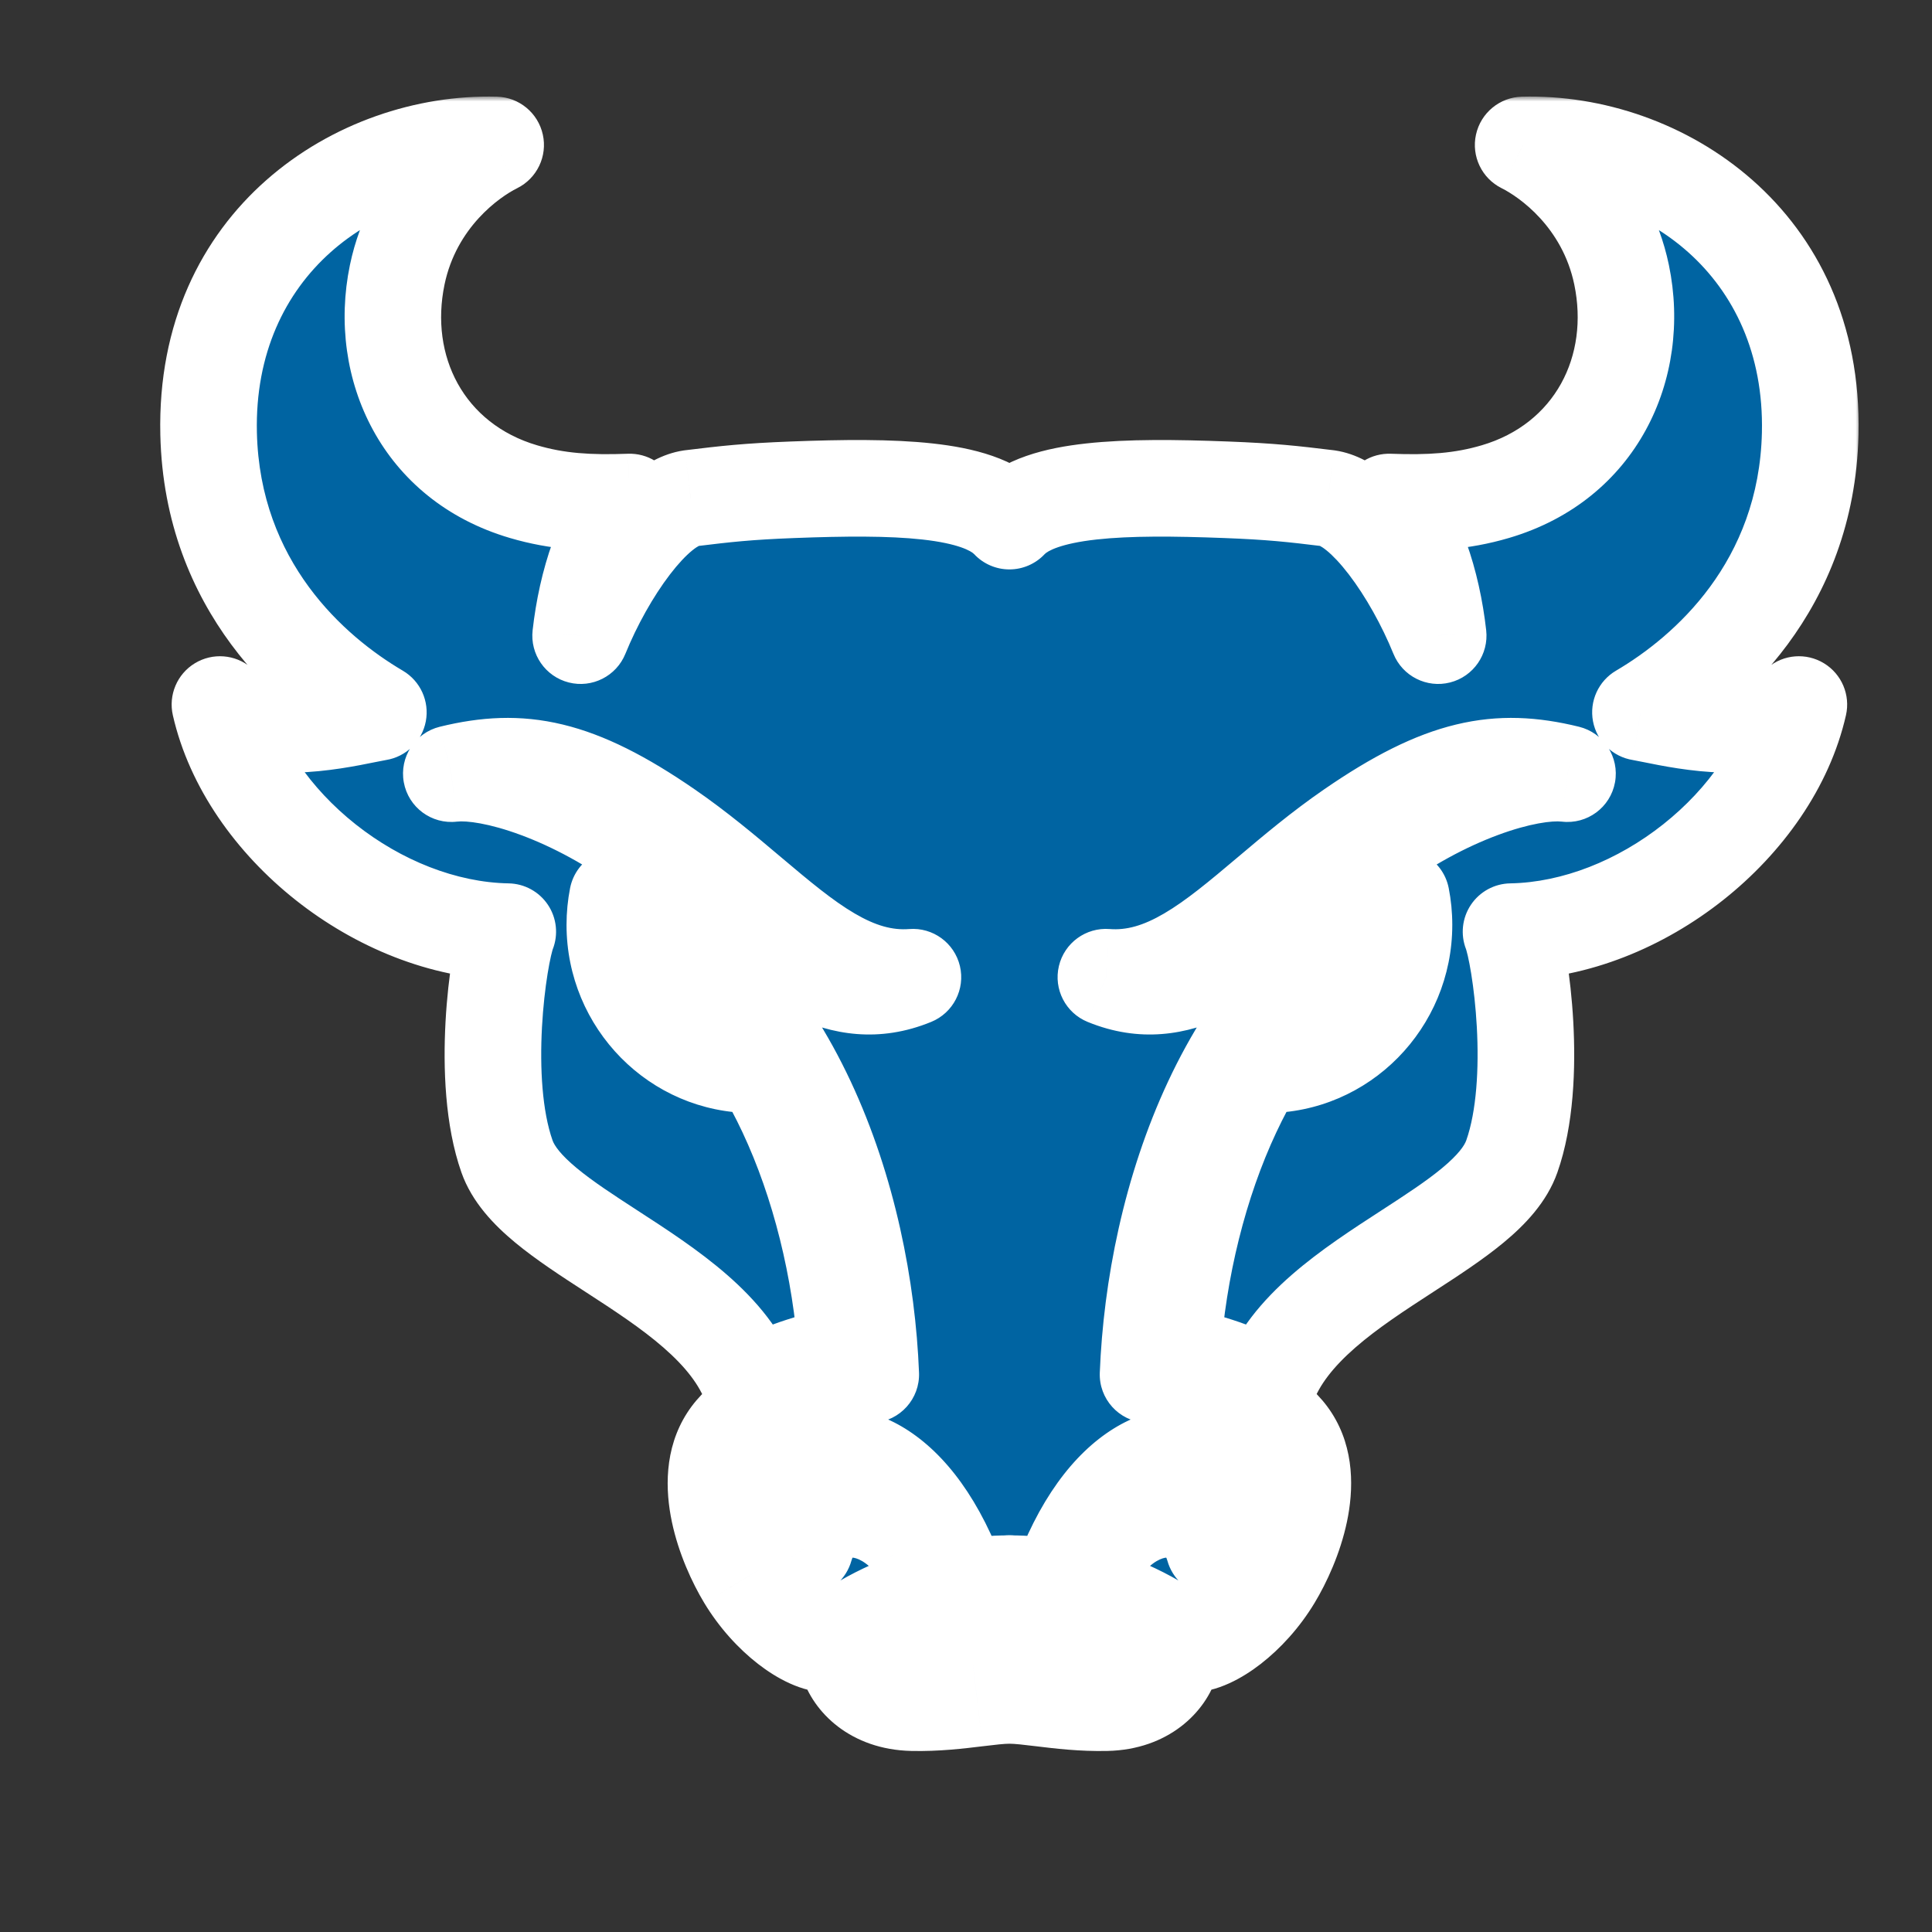 <svg width="200" height="200" viewBox="0 0 200 200" fill="none" xmlns="http://www.w3.org/2000/svg">
<rect x="0" y="0" width="200" height="200" fill="#333333" stroke="none"/>
<mask id="path-1-outside-1_107_20198" maskUnits="userSpaceOnUse" x="15.586" y="9.996" width="177" height="172" fill="black">
<rect fill="white" x="15.586" y="9.996" width="177" height="172"/>
<path fill-rule="evenodd" clip-rule="evenodd" d="M135.763 92.929C137.624 91.402 139.579 89.798 141.671 88.212C149.377 82.371 158.036 79.588 162.267 80.088C155.014 78.308 149.299 79.365 139.911 85.831C136.765 87.998 133.987 90.342 131.393 92.531C125.529 97.48 120.603 101.637 114.481 101.159C121.99 104.232 128.074 99.239 135.763 92.929ZM46.72 80.088C50.951 79.588 59.61 82.371 67.316 88.212C69.408 89.798 71.363 91.403 73.224 92.93C80.913 99.24 86.996 104.232 94.505 101.159C88.384 101.637 83.457 97.48 77.593 92.53C74.999 90.341 72.222 87.997 69.076 85.831C59.688 79.365 53.973 78.308 46.72 80.088ZM187.391 44.892C187.028 60.684 176.673 69.71 169.82 73.741C170.151 73.794 170.596 73.885 171.131 73.993C174.71 74.718 182.28 76.251 186.217 72.933C183.4 85.326 169.806 96.212 156.423 96.446C157.391 98.911 159.293 111.8 156.502 119.716C155.227 123.333 150.653 126.3 145.684 129.524C139.777 133.356 133.312 137.549 131.171 143.624C127.904 141.712 123.962 140.677 121.335 140.204C121.947 131.291 124.144 122.45 127.597 115.092C128.407 113.366 129.279 111.735 130.207 110.191C130.483 110.208 130.76 110.224 131.041 110.224C138.939 110.224 145.34 103.74 145.34 95.741C145.34 94.767 145.245 93.816 145.064 92.895C127.009 101.717 119.566 124.051 118.847 142.288C122.293 142.518 130.853 144.625 133.646 148.96C136.44 153.295 133.861 159.94 131.804 163.349C129.351 167.414 125.487 170.208 123.211 170.208C123.122 170.208 122.987 170.199 122.862 170.186C119.512 167.614 115.619 165.735 111.39 164.744C112.026 163.261 113.174 160.989 114.763 159.318C118.817 154.848 124.31 155.337 125.665 160.225C126.652 158.826 127.487 153.363 124.866 151.494C122.035 149.477 114.273 150.932 109.564 164.373C107.918 164.094 106.228 163.941 104.503 163.941L104.493 163.92L104.483 163.941C102.758 163.941 101.07 164.094 99.423 164.373C94.714 150.932 86.951 149.477 84.121 151.494C81.5 153.363 82.335 158.826 83.322 160.225C84.676 155.337 90.169 154.848 94.225 159.318C95.813 160.989 96.96 163.261 97.597 164.744C93.368 165.735 89.475 167.614 86.125 170.186C86 170.199 85.865 170.208 85.775 170.208C83.5 170.208 79.636 167.414 77.183 163.349C75.126 159.94 72.547 153.295 75.341 148.96C78.135 144.625 86.694 142.518 90.14 142.288C89.421 124.051 81.978 101.717 63.923 92.895C63.741 93.816 63.647 94.767 63.647 95.741C63.647 103.74 70.049 110.224 77.946 110.224C78.227 110.224 78.504 110.208 78.781 110.191C79.708 111.735 80.579 113.366 81.39 115.092C84.842 122.45 87.039 131.291 87.652 140.204C85.025 140.677 81.083 141.712 77.815 143.624C75.674 137.549 69.21 133.356 63.303 129.523C58.334 126.3 53.76 123.332 52.484 119.716C49.694 111.8 51.595 98.911 52.564 96.446C39.181 96.212 25.587 85.326 22.769 72.933C26.706 76.251 34.276 74.718 37.855 73.993C38.39 73.885 38.836 73.794 39.167 73.741C32.314 69.71 21.958 60.684 21.596 44.892C21.141 25.09 36.944 14.623 51.31 15.006C48.728 16.291 42.781 20.434 41.12 28.448C39.131 38.04 43.771 47.823 54.189 50.893C57.704 51.929 60.993 52.125 65.189 51.968C62.594 54.777 60.745 60.109 60.106 65.802C62.789 59.204 67.693 52.15 71.502 51.577C75.151 51.131 77.396 50.879 82.031 50.701C92.61 50.297 101.266 50.496 104.493 53.946C107.721 50.496 116.377 50.297 126.955 50.701C131.591 50.879 133.836 51.131 137.485 51.577C141.294 52.15 146.198 59.204 148.881 65.802C148.242 60.109 146.393 54.777 143.799 51.968C147.994 52.125 151.282 51.929 154.798 50.893C165.215 47.823 169.856 38.04 167.867 28.448C166.205 20.434 160.259 16.291 157.677 15.006C172.043 14.623 187.846 25.09 187.391 44.892ZM104.484 166.401H104.504C110.763 166.401 116.541 168.482 121.203 171.996C120.665 173.794 118.619 176.167 114.543 176.259C112.057 176.315 109.779 176.04 107.852 175.807C106.566 175.651 105.436 175.515 104.504 175.508H104.484C103.552 175.515 102.422 175.651 101.137 175.807C99.209 176.04 96.932 176.315 94.446 176.259C90.37 176.167 88.324 173.794 87.785 171.996C92.448 168.482 98.226 166.401 104.484 166.401Z"/>
</mask>
<path fill-rule="evenodd" clip-rule="evenodd" d="M135.763 92.929C137.624 91.402 139.579 89.798 141.671 88.212C149.377 82.371 158.036 79.588 162.267 80.088C155.014 78.308 149.299 79.365 139.911 85.831C136.765 87.998 133.987 90.342 131.393 92.531C125.529 97.48 120.603 101.637 114.481 101.159C121.99 104.232 128.074 99.239 135.763 92.929ZM46.72 80.088C50.951 79.588 59.61 82.371 67.316 88.212C69.408 89.798 71.363 91.403 73.224 92.93C80.913 99.24 86.996 104.232 94.505 101.159C88.384 101.637 83.457 97.48 77.593 92.53C74.999 90.341 72.222 87.997 69.076 85.831C59.688 79.365 53.973 78.308 46.72 80.088ZM187.391 44.892C187.028 60.684 176.673 69.71 169.82 73.741C170.151 73.794 170.596 73.885 171.131 73.993C174.71 74.718 182.28 76.251 186.217 72.933C183.4 85.326 169.806 96.212 156.423 96.446C157.391 98.911 159.293 111.8 156.502 119.716C155.227 123.333 150.653 126.3 145.684 129.524C139.777 133.356 133.312 137.549 131.171 143.624C127.904 141.712 123.962 140.677 121.335 140.204C121.947 131.291 124.144 122.45 127.597 115.092C128.407 113.366 129.279 111.735 130.207 110.191C130.483 110.208 130.76 110.224 131.041 110.224C138.939 110.224 145.34 103.74 145.34 95.741C145.34 94.767 145.245 93.816 145.064 92.895C127.009 101.717 119.566 124.051 118.847 142.288C122.293 142.518 130.853 144.625 133.646 148.96C136.44 153.295 133.861 159.94 131.804 163.349C129.351 167.414 125.487 170.208 123.211 170.208C123.122 170.208 122.987 170.199 122.862 170.186C119.512 167.614 115.619 165.735 111.39 164.744C112.026 163.261 113.174 160.989 114.763 159.318C118.817 154.848 124.31 155.337 125.665 160.225C126.652 158.826 127.487 153.363 124.866 151.494C122.035 149.477 114.273 150.932 109.564 164.373C107.918 164.094 106.228 163.941 104.503 163.941L104.493 163.92L104.483 163.941C102.758 163.941 101.07 164.094 99.423 164.373C94.714 150.932 86.951 149.477 84.121 151.494C81.5 153.363 82.335 158.826 83.322 160.225C84.676 155.337 90.169 154.848 94.225 159.318C95.813 160.989 96.96 163.261 97.597 164.744C93.368 165.735 89.475 167.614 86.125 170.186C86 170.199 85.865 170.208 85.775 170.208C83.5 170.208 79.636 167.414 77.183 163.349C75.126 159.94 72.547 153.295 75.341 148.96C78.135 144.625 86.694 142.518 90.14 142.288C89.421 124.051 81.978 101.717 63.923 92.895C63.741 93.816 63.647 94.767 63.647 95.741C63.647 103.74 70.049 110.224 77.946 110.224C78.227 110.224 78.504 110.208 78.781 110.191C79.708 111.735 80.579 113.366 81.39 115.092C84.842 122.45 87.039 131.291 87.652 140.204C85.025 140.677 81.083 141.712 77.815 143.624C75.674 137.549 69.21 133.356 63.303 129.523C58.334 126.3 53.76 123.332 52.484 119.716C49.694 111.8 51.595 98.911 52.564 96.446C39.181 96.212 25.587 85.326 22.769 72.933C26.706 76.251 34.276 74.718 37.855 73.993C38.39 73.885 38.836 73.794 39.167 73.741C32.314 69.71 21.958 60.684 21.596 44.892C21.141 25.09 36.944 14.623 51.31 15.006C48.728 16.291 42.781 20.434 41.12 28.448C39.131 38.04 43.771 47.823 54.189 50.893C57.704 51.929 60.993 52.125 65.189 51.968C62.594 54.777 60.745 60.109 60.106 65.802C62.789 59.204 67.693 52.15 71.502 51.577C75.151 51.131 77.396 50.879 82.031 50.701C92.61 50.297 101.266 50.496 104.493 53.946C107.721 50.496 116.377 50.297 126.955 50.701C131.591 50.879 133.836 51.131 137.485 51.577C141.294 52.15 146.198 59.204 148.881 65.802C148.242 60.109 146.393 54.777 143.799 51.968C147.994 52.125 151.282 51.929 154.798 50.893C165.215 47.823 169.856 38.04 167.867 28.448C166.205 20.434 160.259 16.291 157.677 15.006C172.043 14.623 187.846 25.09 187.391 44.892ZM104.484 166.401H104.504C110.763 166.401 116.541 168.482 121.203 171.996C120.665 173.794 118.619 176.167 114.543 176.259C112.057 176.315 109.779 176.04 107.852 175.807C106.566 175.651 105.436 175.515 104.504 175.508H104.484C103.552 175.515 102.422 175.651 101.137 175.807C99.209 176.04 96.932 176.315 94.446 176.259C90.37 176.167 88.324 173.794 87.785 171.996C92.448 168.482 98.226 166.401 104.484 166.401Z" fill="#0064A2"/>
<path d="M141.671 88.212L144.692 92.197L144.692 92.197L141.671 88.212ZM135.763 92.929L132.591 89.064H132.591L135.763 92.929ZM162.267 80.088L161.679 85.054C164.303 85.364 166.715 83.58 167.186 80.98C167.658 78.38 166.025 75.863 163.459 75.233L162.267 80.088ZM139.911 85.831L142.746 89.949L142.747 89.949L139.911 85.831ZM131.393 92.531L134.618 96.352L131.393 92.531ZM114.481 101.159L114.871 96.174C112.415 95.982 110.186 97.607 109.617 100.004C109.048 102.4 110.308 104.854 112.588 105.786L114.481 101.159ZM67.316 88.212L64.295 92.197L64.295 92.197L67.316 88.212ZM46.72 80.088L45.528 75.233C42.962 75.863 41.329 78.38 41.801 80.98C42.272 83.58 44.684 85.364 47.308 85.054L46.72 80.088ZM73.224 92.93L70.052 96.795H70.052L73.224 92.93ZM94.505 101.159L96.399 105.786C98.678 104.854 99.939 102.4 99.37 100.004C98.8 97.607 96.571 95.982 94.116 96.174L94.505 101.159ZM77.593 92.53L80.818 88.709V88.709L77.593 92.53ZM69.076 85.831L66.24 89.949L66.24 89.949L69.076 85.831ZM169.82 73.741L167.285 69.431C165.468 70.5 164.517 72.594 164.906 74.665C165.296 76.737 166.943 78.342 169.025 78.677L169.82 73.741ZM187.391 44.892L182.392 44.778V44.778L187.391 44.892ZM171.131 73.993L172.124 69.092L172.124 69.092L171.131 73.993ZM186.217 72.933L191.093 74.041C191.569 71.946 190.653 69.78 188.818 68.663C186.983 67.545 184.638 67.725 182.995 69.11L186.217 72.933ZM156.423 96.446L156.336 91.446C154.698 91.475 153.178 92.304 152.267 93.666C151.356 95.028 151.17 96.749 151.769 98.274L156.423 96.446ZM156.502 119.716L151.787 118.054L151.787 118.054L156.502 119.716ZM145.684 129.524L148.405 133.718H148.405L145.684 129.524ZM131.171 143.624L128.646 147.939C129.934 148.693 131.491 148.832 132.892 148.319C134.293 147.806 135.391 146.693 135.887 145.286L131.171 143.624ZM121.335 140.204L116.347 139.862C116.172 142.406 117.94 144.673 120.449 145.125L121.335 140.204ZM127.597 115.092L132.124 117.217L132.125 117.215L127.597 115.092ZM130.207 110.191L130.508 105.2C128.648 105.088 126.88 106.019 125.921 107.616L130.207 110.191ZM145.064 92.895L149.97 91.931C149.671 90.407 148.68 89.108 147.289 88.417C145.898 87.726 144.265 87.721 142.869 88.403L145.064 92.895ZM118.847 142.288L113.85 142.091C113.744 144.797 115.811 147.096 118.513 147.277L118.847 142.288ZM133.646 148.96L129.443 151.669L133.646 148.96ZM131.804 163.349L136.085 165.932L136.085 165.932L131.804 163.349ZM122.862 170.186L119.818 174.152C120.55 174.714 121.424 175.062 122.342 175.158L122.862 170.186ZM111.39 164.744L106.795 162.772C106.212 164.13 106.26 165.677 106.926 166.997C107.593 168.317 108.809 169.274 110.248 169.612L111.39 164.744ZM114.763 159.318L118.387 162.762C118.413 162.734 118.44 162.706 118.466 162.677L114.763 159.318ZM125.665 160.225L120.847 161.561C121.363 163.423 122.906 164.821 124.81 165.151C126.714 165.482 128.637 164.686 129.751 163.107L125.665 160.225ZM124.866 151.494L127.768 147.423L127.768 147.423L124.866 151.494ZM109.564 164.373L108.729 169.303C111.131 169.71 113.477 168.326 114.283 166.026L109.564 164.373ZM104.503 163.941L99.973 166.056C100.794 167.816 102.561 168.941 104.503 168.941V163.941ZM104.493 163.92L109.024 161.805C108.202 160.044 106.435 158.919 104.492 158.92C102.55 158.92 100.783 160.045 99.962 161.806L104.493 163.92ZM104.483 163.941V168.941C106.426 168.941 108.193 167.816 109.014 166.055L104.483 163.941ZM99.423 164.373L94.704 166.026C95.51 168.326 97.856 169.71 100.259 169.303L99.423 164.373ZM84.121 151.494L81.219 147.423H81.219L84.121 151.494ZM83.322 160.225L79.236 163.107C80.35 164.686 82.274 165.482 84.177 165.151C86.081 164.82 87.624 163.422 88.14 161.56L83.322 160.225ZM94.225 159.318L90.522 162.677C90.547 162.706 90.573 162.734 90.6 162.761L94.225 159.318ZM97.597 164.744L98.739 169.612C100.179 169.274 101.395 168.316 102.061 166.996C102.727 165.676 102.775 164.128 102.191 162.77L97.597 164.744ZM86.125 170.186L86.645 175.158C87.563 175.062 88.437 174.714 89.169 174.152L86.125 170.186ZM77.183 163.349L81.465 160.767L81.465 160.766L77.183 163.349ZM90.14 142.288L90.474 147.277C93.176 147.096 95.243 144.797 95.137 142.091L90.14 142.288ZM63.923 92.895L66.118 88.403C64.723 87.721 63.09 87.726 61.7 88.416C60.309 89.107 59.318 90.404 59.017 91.927L63.923 92.895ZM78.781 110.191L83.067 107.617C82.108 106.019 80.339 105.088 78.479 105.2L78.781 110.191ZM81.39 115.092L76.863 117.217L76.863 117.217L81.39 115.092ZM87.652 140.204L88.538 145.125C91.047 144.673 92.815 142.405 92.64 139.862L87.652 140.204ZM77.815 143.624L73.099 145.286C73.595 146.693 74.693 147.805 76.094 148.319C77.495 148.832 79.052 148.693 80.34 147.94L77.815 143.624ZM63.303 129.523L60.581 133.718L63.303 129.523ZM52.484 119.716L47.769 121.379L47.769 121.379L52.484 119.716ZM52.564 96.446L57.218 98.275C57.817 96.75 57.631 95.028 56.721 93.666C55.81 92.304 54.29 91.475 52.651 91.446L52.564 96.446ZM22.769 72.933L25.991 69.11C24.348 67.725 22.003 67.545 20.168 68.663C18.333 69.781 17.417 71.946 17.893 74.041L22.769 72.933ZM37.855 73.993L36.863 69.092L36.863 69.093L37.855 73.993ZM39.167 73.741L39.962 78.677C42.044 78.342 43.691 76.737 44.081 74.666C44.471 72.594 43.519 70.5 41.702 69.431L39.167 73.741ZM21.596 44.892L26.594 44.778L26.594 44.778L21.596 44.892ZM51.31 15.006L53.537 19.483C55.593 18.46 56.688 16.169 56.192 13.928C55.697 11.686 53.739 10.069 51.444 10.008L51.31 15.006ZM41.12 28.448L46.016 29.463L46.016 29.463L41.12 28.448ZM54.189 50.893L55.602 46.097L55.602 46.097L54.189 50.893ZM65.189 51.968L68.861 55.361C70.232 53.877 70.575 51.714 69.731 49.879C68.887 48.044 67.021 46.897 65.002 46.972L65.189 51.968ZM60.106 65.802L55.137 65.244C54.859 67.726 56.454 70.032 58.874 70.648C61.294 71.263 63.797 69.998 64.738 67.685L60.106 65.802ZM71.502 51.577L70.896 46.614C70.85 46.619 70.804 46.626 70.758 46.633L71.502 51.577ZM82.031 50.701L81.84 45.705L81.84 45.705L82.031 50.701ZM104.493 53.946L100.841 57.361C101.787 58.372 103.109 58.946 104.493 58.946C105.877 58.946 107.199 58.373 108.145 57.362L104.493 53.946ZM126.955 50.701L127.146 45.705L127.146 45.705L126.955 50.701ZM137.485 51.577L138.229 46.633C138.183 46.626 138.137 46.619 138.091 46.614L137.485 51.577ZM148.881 65.802L144.249 67.685C145.19 69.998 147.693 71.263 150.113 70.648C152.533 70.032 154.128 67.726 153.85 65.244L148.881 65.802ZM143.799 51.968L143.985 46.972C141.966 46.897 140.1 48.044 139.256 49.879C138.412 51.714 138.755 53.877 140.126 55.361L143.799 51.968ZM154.798 50.893L156.212 55.689V55.689L154.798 50.893ZM167.867 28.448L172.763 27.433L172.763 27.433L167.867 28.448ZM157.677 15.006L157.543 10.008C155.248 10.069 153.29 11.686 152.795 13.928C152.299 16.169 153.394 18.46 155.45 19.483L157.677 15.006ZM121.203 171.996L125.993 173.431C126.593 171.428 125.883 169.263 124.213 168.004L121.203 171.996ZM114.543 176.259L114.43 171.26L114.43 171.26L114.543 176.259ZM107.852 175.807L107.252 180.771L107.252 180.771L107.852 175.807ZM104.504 175.508L104.54 170.508C104.528 170.508 104.516 170.508 104.504 170.508V175.508ZM104.484 175.508V170.508C104.472 170.508 104.46 170.508 104.448 170.508L104.484 175.508ZM101.137 175.807L101.736 180.771H101.737L101.137 175.807ZM94.446 176.259L94.559 171.26L94.559 171.26L94.446 176.259ZM87.785 171.996L84.775 168.004C83.105 169.263 82.395 171.429 82.996 173.433L87.785 171.996ZM138.651 84.228C136.47 85.881 134.443 87.545 132.591 89.064L138.935 96.794C140.806 95.26 142.688 93.715 144.692 92.197L138.651 84.228ZM162.854 75.123C159.577 74.735 155.47 75.616 151.525 77.087C147.422 78.617 142.9 81.006 138.651 84.228L144.692 92.197C148.148 89.577 151.808 87.654 155.019 86.457C158.387 85.201 160.725 84.941 161.679 85.054L162.854 75.123ZM142.747 89.949C147.197 86.884 150.395 85.374 153.067 84.726C155.621 84.108 158.029 84.196 161.074 84.944L163.459 75.233C159.252 74.2 155.176 73.926 150.713 75.008C146.367 76.06 142.014 78.312 137.075 81.713L142.747 89.949ZM134.618 96.352C137.233 94.145 139.832 91.956 142.746 89.949L137.075 81.713C133.697 84.039 130.741 86.538 128.168 88.71L134.618 96.352ZM114.092 106.144C118.489 106.487 122.272 105.12 125.56 103.195C128.734 101.337 131.775 98.751 134.618 96.352L128.168 88.71C125.147 91.26 122.793 93.227 120.507 94.565C118.335 95.837 116.596 96.309 114.871 96.174L114.092 106.144ZM132.591 89.064C128.601 92.339 125.651 94.722 122.88 96.061C120.418 97.25 118.522 97.41 116.375 96.531L112.588 105.786C117.95 107.981 122.85 107.181 127.23 105.065C131.3 103.098 135.237 99.83 138.935 96.794L132.591 89.064ZM70.336 84.228C66.087 81.006 61.565 78.617 57.462 77.087C53.517 75.616 49.41 74.735 46.133 75.123L47.308 85.054C48.261 84.941 50.6 85.201 53.968 86.457C57.179 87.654 60.839 89.577 64.295 92.197L70.336 84.228ZM76.396 89.065C74.544 87.545 72.517 85.881 70.336 84.228L64.295 92.197C66.299 93.716 68.182 95.26 70.052 96.795L76.396 89.065ZM92.611 96.531C90.464 97.41 88.569 97.25 86.107 96.061C83.336 94.722 80.387 92.34 76.396 89.065L70.052 96.795C73.751 99.83 77.687 103.099 81.757 105.065C86.136 107.181 91.037 107.981 96.399 105.786L92.611 96.531ZM74.368 96.352C77.211 98.751 80.253 101.337 83.426 103.195C86.714 105.119 90.498 106.487 94.894 106.144L94.116 96.174C92.391 96.309 90.651 95.837 88.479 94.565C86.193 93.227 83.839 91.259 80.818 88.709L74.368 96.352ZM66.24 89.949C69.154 91.956 71.753 94.144 74.368 96.352L80.818 88.709C78.245 86.538 75.289 84.039 71.912 81.713L66.24 89.949ZM47.913 84.944C50.958 84.196 53.366 84.108 55.92 84.726C58.592 85.374 61.791 86.884 66.24 89.949L71.912 81.713C66.973 78.312 62.62 76.06 58.275 75.008C53.811 73.926 49.736 74.2 45.528 75.233L47.913 84.944ZM172.355 78.051C179.951 73.583 191.971 63.25 192.389 45.007L182.392 44.778C182.086 58.119 173.395 65.837 167.285 69.431L172.355 78.051ZM172.124 69.092C171.631 68.993 171.069 68.878 170.616 68.805L169.025 78.677C169.233 78.711 169.562 78.776 170.138 78.893L172.124 69.092ZM182.995 69.11C182.458 69.562 181.138 70.032 178.644 69.98C176.321 69.932 173.947 69.462 172.124 69.092L170.138 78.893C171.894 79.249 175.095 79.908 178.435 79.978C181.606 80.044 186.039 79.622 189.44 76.756L182.995 69.11ZM156.51 101.445C164.486 101.306 172.263 98.023 178.388 93.167C184.503 88.32 189.38 81.576 191.093 74.041L181.342 71.825C180.238 76.683 176.909 81.579 172.176 85.331C167.454 89.075 161.743 91.352 156.336 91.446L156.51 101.445ZM161.217 121.379C162.944 116.483 163.124 110.49 162.865 105.763C162.731 103.326 162.471 101.062 162.172 99.212C161.896 97.499 161.53 95.772 161.077 94.617L151.769 98.274C151.756 98.24 151.826 98.43 151.947 98.952C152.056 99.426 152.179 100.051 152.3 100.805C152.543 102.313 152.766 104.228 152.88 106.311C153.116 110.624 152.851 115.034 151.787 118.054L161.217 121.379ZM148.405 133.718C150.822 132.15 153.476 130.436 155.671 128.615C157.819 126.833 160.126 124.475 161.217 121.379L151.787 118.054C151.603 118.574 150.986 119.508 149.285 120.92C147.632 122.292 145.514 123.674 142.962 125.329L148.405 133.718ZM135.887 145.286C136.555 143.39 138.005 141.504 140.302 139.501C142.609 137.489 145.392 135.673 148.405 133.718L142.962 125.329C140.069 127.206 136.666 129.403 133.729 131.965C130.781 134.535 127.928 137.784 126.456 141.962L135.887 145.286ZM120.449 145.125C122.804 145.549 126.098 146.448 128.646 147.939L133.697 139.309C129.711 136.976 125.121 135.805 122.221 135.283L120.449 145.125ZM123.071 112.968C119.328 120.942 116.996 130.397 116.347 139.862L126.323 140.547C126.897 132.185 128.96 123.957 132.124 117.217L123.071 112.968ZM125.921 107.616C124.904 109.307 123.952 111.09 123.07 112.97L132.125 117.215C132.862 115.643 133.653 114.163 134.492 112.766L125.921 107.616ZM131.041 105.224C130.936 105.224 130.809 105.218 130.508 105.2L129.905 115.182C130.158 115.197 130.585 115.224 131.041 115.224V105.224ZM140.34 95.741C140.34 101.039 136.117 105.224 131.041 105.224V115.224C141.76 115.224 150.34 106.441 150.34 95.741H140.34ZM140.158 93.859C140.277 94.465 140.34 95.093 140.34 95.741H150.34C150.34 94.44 150.213 93.166 149.97 91.931L140.158 93.859ZM123.843 142.485C124.537 124.885 131.711 104.984 147.259 97.387L142.869 88.403C122.307 98.45 114.595 123.217 113.85 142.091L123.843 142.485ZM137.849 146.252C135.54 142.668 131.392 140.585 128.25 139.405C124.917 138.152 121.436 137.45 119.18 137.299L118.513 147.277C119.703 147.356 122.225 147.823 124.732 148.765C127.43 149.779 128.959 150.917 129.443 151.669L137.849 146.252ZM136.085 165.932C137.33 163.868 138.743 160.831 139.437 157.53C140.112 154.32 140.273 150.012 137.849 146.252L129.443 151.669C129.813 152.243 130.081 153.425 129.651 155.473C129.239 157.431 128.334 159.421 127.523 160.766L136.085 165.932ZM123.211 175.208C126.031 175.208 128.669 173.677 130.504 172.255C132.545 170.674 134.538 168.496 136.085 165.932L127.523 160.766C126.616 162.268 125.452 163.519 124.378 164.351C123.845 164.764 123.406 165.018 123.111 165.151C122.77 165.305 122.827 165.208 123.211 165.208V175.208ZM122.342 175.158C122.535 175.179 122.867 175.208 123.211 175.208V165.208C123.272 165.208 123.316 165.21 123.337 165.21C123.36 165.211 123.375 165.212 123.38 165.213C123.389 165.213 123.388 165.213 123.383 165.213L122.342 175.158ZM110.248 169.612C113.772 170.438 117.019 172.004 119.818 174.152L125.907 166.219C122.005 163.225 117.466 161.033 112.531 159.876L110.248 169.612ZM111.138 155.873C108.935 158.191 107.507 161.113 106.795 162.772L115.984 166.716C116.545 165.409 117.412 163.787 118.387 162.762L111.138 155.873ZM130.484 158.889C129.29 154.583 125.936 151.645 121.651 151.28C117.665 150.941 113.846 152.886 111.059 155.958L118.466 162.677C119.733 161.28 120.688 161.235 120.802 161.244C120.837 161.247 120.768 161.242 120.694 161.179C120.625 161.119 120.739 161.17 120.847 161.561L130.484 158.889ZM121.964 155.566C121.546 155.268 121.47 154.967 121.509 155.081C121.552 155.205 121.62 155.52 121.619 156.023C121.617 156.509 121.552 156.997 121.462 157.373C121.418 157.558 121.379 157.668 121.365 157.705C121.339 157.772 121.39 157.611 121.58 157.343L129.751 163.107C130.539 161.99 130.958 160.663 131.189 159.694C131.451 158.594 131.615 157.337 131.619 156.048C131.624 153.864 131.146 149.83 127.768 147.423L121.964 155.566ZM114.283 166.026C116.392 160.005 118.936 157.392 120.558 156.383C122.333 155.28 122.703 156.093 121.965 155.566L127.768 147.423C124.198 144.879 119.271 145.41 115.28 147.89C111.136 150.465 107.445 155.3 104.845 162.72L114.283 166.026ZM104.503 168.941C105.932 168.941 107.342 169.068 108.729 169.303L110.399 159.443C108.493 159.12 106.524 158.941 104.503 158.941V168.941ZM99.962 166.034L99.973 166.056L109.034 161.827L109.024 161.805L99.962 166.034ZM109.014 166.055L109.025 166.033L99.962 161.806L99.952 161.828L109.014 166.055ZM100.259 169.303C101.645 169.068 103.054 168.941 104.483 168.941V158.941C102.462 158.941 100.494 159.12 98.588 159.443L100.259 169.303ZM87.023 155.566C86.284 156.093 86.653 155.28 88.428 156.384C90.051 157.392 92.595 160.005 94.704 166.026L104.142 162.72C101.542 155.3 97.851 150.465 93.707 147.89C89.716 145.41 84.788 144.878 81.219 147.423L87.023 155.566ZM87.407 157.343C87.597 157.611 87.648 157.773 87.622 157.705C87.608 157.668 87.569 157.558 87.525 157.373C87.435 156.997 87.37 156.509 87.368 156.023C87.367 155.52 87.435 155.205 87.478 155.081C87.517 154.967 87.441 155.268 87.023 155.566L81.219 147.423C77.841 149.83 77.363 153.864 77.368 156.048C77.372 157.337 77.536 158.594 77.798 159.694C78.029 160.663 78.448 161.99 79.236 163.107L87.407 157.343ZM97.927 155.958C95.14 152.886 91.321 150.941 87.336 151.28C83.051 151.645 79.697 154.583 78.503 158.89L88.14 161.56C88.248 161.169 88.362 161.119 88.293 161.178C88.219 161.242 88.149 161.247 88.185 161.244C88.298 161.235 89.254 161.28 90.522 162.677L97.927 155.958ZM102.191 162.77C101.479 161.112 100.052 158.192 97.85 155.874L90.6 162.761C91.574 163.787 92.441 165.409 93.003 166.717L102.191 162.77ZM89.169 174.152C91.968 172.004 95.215 170.438 98.739 169.612L96.456 159.876C91.521 161.033 86.982 163.225 83.08 166.219L89.169 174.152ZM85.775 175.208C86.119 175.208 86.451 175.179 86.645 175.158L85.604 165.213C85.599 165.213 85.598 165.213 85.607 165.213C85.613 165.212 85.627 165.211 85.65 165.21C85.671 165.21 85.715 165.208 85.775 165.208V175.208ZM72.902 165.932C74.449 168.496 76.442 170.674 78.483 172.255C80.318 173.677 82.955 175.208 85.775 175.208V165.208C86.16 165.208 86.216 165.305 85.876 165.151C85.58 165.018 85.142 164.764 84.608 164.351C83.535 163.519 82.37 162.268 81.465 160.767L72.902 165.932ZM71.138 146.252C68.715 150.012 68.875 154.32 69.55 157.53C70.244 160.831 71.657 163.868 72.902 165.932L81.465 160.766C80.653 159.421 79.748 157.431 79.336 155.473C78.906 153.425 79.174 152.243 79.544 151.669L71.138 146.252ZM89.807 137.299C87.551 137.45 84.07 138.152 80.737 139.405C77.595 140.585 73.447 142.668 71.138 146.252L79.544 151.669C80.028 150.917 81.557 149.779 84.255 148.765C86.762 147.823 89.284 147.356 90.474 147.277L89.807 137.299ZM61.728 97.387C77.276 104.984 84.45 124.885 85.144 142.485L95.137 142.091C94.392 123.217 86.68 98.45 66.118 88.403L61.728 97.387ZM68.647 95.741C68.647 95.091 68.71 94.464 68.828 93.863L59.017 91.927C58.773 93.167 58.647 94.442 58.647 95.741H68.647ZM77.946 105.224C72.87 105.224 68.647 101.039 68.647 95.741H58.647C58.647 106.441 67.227 115.224 77.946 115.224V105.224ZM78.479 105.2C78.178 105.218 78.051 105.224 77.946 105.224V115.224C78.402 115.224 78.829 115.197 79.082 115.182L78.479 105.2ZM85.916 112.968C85.034 111.089 84.082 109.308 83.067 107.617L74.494 112.765C75.333 114.162 76.125 115.643 76.863 117.217L85.916 112.968ZM92.64 139.862C91.99 130.397 89.658 120.943 85.916 112.968L76.863 117.217C80.026 123.957 82.089 132.185 82.664 140.547L92.64 139.862ZM80.34 147.94C82.889 146.448 86.183 145.549 88.538 145.125L86.766 135.283C83.866 135.805 79.277 136.976 75.29 139.309L80.34 147.94ZM60.581 133.718C63.595 135.673 66.378 137.489 68.685 139.501C70.981 141.504 72.431 143.39 73.099 145.286L82.531 141.963C81.058 137.784 78.205 134.535 75.258 131.965C72.321 129.403 68.918 127.206 66.024 125.329L60.581 133.718ZM47.769 121.379C48.861 124.475 51.168 126.833 53.315 128.615C55.51 130.436 58.164 132.15 60.581 133.718L66.024 125.329C63.472 123.673 61.355 122.292 59.702 120.92C58.001 119.508 57.383 118.573 57.2 118.053L47.769 121.379ZM47.911 94.616C47.457 95.771 47.091 97.499 46.814 99.212C46.516 101.062 46.255 103.326 46.122 105.763C45.863 110.49 46.043 116.483 47.769 121.379L57.2 118.054C56.135 115.034 55.87 110.624 56.107 106.311C56.221 104.228 56.443 102.313 56.687 100.805C56.808 100.051 56.931 99.427 57.04 98.953C57.161 98.43 57.231 98.24 57.218 98.275L47.911 94.616ZM17.893 74.041C19.607 81.576 24.484 88.32 30.599 93.167C36.724 98.023 44.501 101.306 52.477 101.445L52.651 91.446C47.245 91.352 41.533 89.075 36.811 85.331C32.078 81.579 28.749 76.683 27.645 71.825L17.893 74.041ZM36.863 69.093C35.039 69.462 32.666 69.932 30.342 69.98C27.849 70.032 26.528 69.562 25.991 69.11L19.547 76.757C22.947 79.622 27.38 80.044 30.551 79.978C33.891 79.908 37.092 79.249 38.848 78.893L36.863 69.093ZM38.372 68.805C37.918 68.878 37.355 68.993 36.863 69.092L38.848 78.893C39.425 78.777 39.754 78.711 39.962 78.677L38.372 68.805ZM16.597 45.007C17.016 63.25 29.036 73.583 36.632 78.051L41.702 69.431C35.592 65.837 26.901 58.119 26.594 44.778L16.597 45.007ZM51.444 10.008C34.797 9.564 16.064 21.8 16.597 45.007L26.594 44.778C26.218 28.381 39.09 19.682 51.177 20.005L51.444 10.008ZM46.016 29.463C47.248 23.518 51.71 20.392 53.537 19.483L49.083 10.53C45.745 12.19 38.314 17.351 36.224 27.433L46.016 29.463ZM55.602 46.097C48 43.857 44.485 36.846 46.016 29.463L36.224 27.433C33.778 39.234 39.543 51.79 52.776 55.689L55.602 46.097ZM65.002 46.972C61.078 47.118 58.391 46.919 55.602 46.097L52.775 55.689C57.017 56.939 60.908 57.131 65.374 56.965L65.002 46.972ZM65.075 66.359C65.666 61.086 67.33 57.019 68.861 55.361L61.516 48.576C57.858 52.536 55.823 59.132 55.137 65.244L65.075 66.359ZM70.758 46.633C68.551 46.965 66.704 48.121 65.334 49.237C63.903 50.403 62.584 51.861 61.413 53.389C59.069 56.449 56.961 60.262 55.474 63.919L64.738 67.685C65.934 64.744 67.619 61.731 69.351 59.471C70.217 58.34 71.006 57.514 71.65 56.99C72.355 56.416 72.549 56.476 72.246 56.521L70.758 46.633ZM81.84 45.705C77.017 45.889 74.624 46.158 70.896 46.614L72.109 56.54C75.679 56.103 77.775 55.868 82.222 55.698L81.84 45.705ZM108.145 50.531C105.198 47.38 100.57 46.351 96.569 45.909C92.277 45.434 87.142 45.502 81.84 45.705L82.222 55.698C87.499 55.496 91.982 55.462 95.469 55.848C99.249 56.266 100.561 57.062 100.841 57.361L108.145 50.531ZM127.146 45.705C121.844 45.502 116.71 45.434 112.418 45.909C108.417 46.351 103.789 47.38 100.842 50.531L108.145 57.362C108.425 57.062 109.739 56.266 113.518 55.848C117.005 55.462 121.488 55.496 126.764 55.698L127.146 45.705ZM138.091 46.614C134.363 46.158 131.97 45.889 127.146 45.705L126.764 55.698C131.212 55.868 133.308 56.103 136.878 56.54L138.091 46.614ZM153.513 63.919C152.026 60.262 149.918 56.449 147.575 53.389C146.403 51.861 145.084 50.403 143.653 49.237C142.283 48.121 140.436 46.965 138.229 46.633L136.741 56.521C136.438 56.476 136.632 56.416 137.338 56.99C137.981 57.514 138.77 58.34 139.636 59.471C141.368 61.731 143.053 64.744 144.249 67.685L153.513 63.919ZM140.126 55.361C141.657 57.019 143.321 61.086 143.912 66.359L153.85 65.244C153.164 59.132 151.129 52.536 147.471 48.576L140.126 55.361ZM153.385 46.097C150.595 46.919 147.909 47.118 143.985 46.972L143.613 56.965C148.079 57.131 151.969 56.939 156.212 55.689L153.385 46.097ZM162.971 29.463C164.502 36.846 160.987 43.857 153.385 46.097L156.212 55.689C169.443 51.79 175.21 39.234 172.763 27.433L162.971 29.463ZM155.45 19.483C157.276 20.392 161.738 23.518 162.971 29.463L172.763 27.433C170.672 17.351 163.242 12.19 159.904 10.53L155.45 19.483ZM192.389 45.007C192.923 21.8 174.189 9.564 157.543 10.008L157.81 20.005C169.896 19.682 182.769 28.38 182.392 44.778L192.389 45.007ZM104.504 161.401H104.484V171.401H104.504V161.401ZM124.213 168.004C118.718 163.862 111.892 161.401 104.504 161.401V171.401C109.634 171.401 114.363 173.102 118.193 175.989L124.213 168.004ZM114.655 181.257C120.898 181.117 124.833 177.304 125.993 173.431L116.413 170.562C116.451 170.436 116.428 170.593 116.169 170.79C115.968 170.944 115.473 171.236 114.43 171.26L114.655 181.257ZM107.252 180.771C109.155 181.001 111.766 181.323 114.656 181.257L114.43 171.26C112.349 171.307 110.403 171.079 108.452 170.843L107.252 180.771ZM104.468 180.508C105.055 180.512 105.869 180.603 107.252 180.771L108.452 170.843C107.263 170.699 105.817 170.517 104.54 170.508L104.468 180.508ZM104.484 180.508H104.504V170.508H104.484V180.508ZM101.737 180.771C103.119 180.603 103.933 180.512 104.52 180.508L104.448 170.508C103.171 170.517 101.725 170.699 100.537 170.843L101.737 180.771ZM94.333 181.257C97.223 181.323 99.833 181.001 101.736 180.771L100.537 170.843C98.585 171.079 96.64 171.307 94.559 171.26L94.333 181.257ZM82.996 173.433C84.157 177.304 88.09 181.117 94.334 181.257L94.559 171.26C93.516 171.236 93.021 170.944 92.82 170.79C92.561 170.593 92.537 170.435 92.574 170.56L82.996 173.433ZM104.484 161.401C97.097 161.401 90.27 163.862 84.775 168.004L90.795 175.989C94.625 173.102 99.355 171.401 104.484 171.401V161.401Z" fill="white" mask="url(#path-1-outside-1_107_20198)"/>
</svg>
